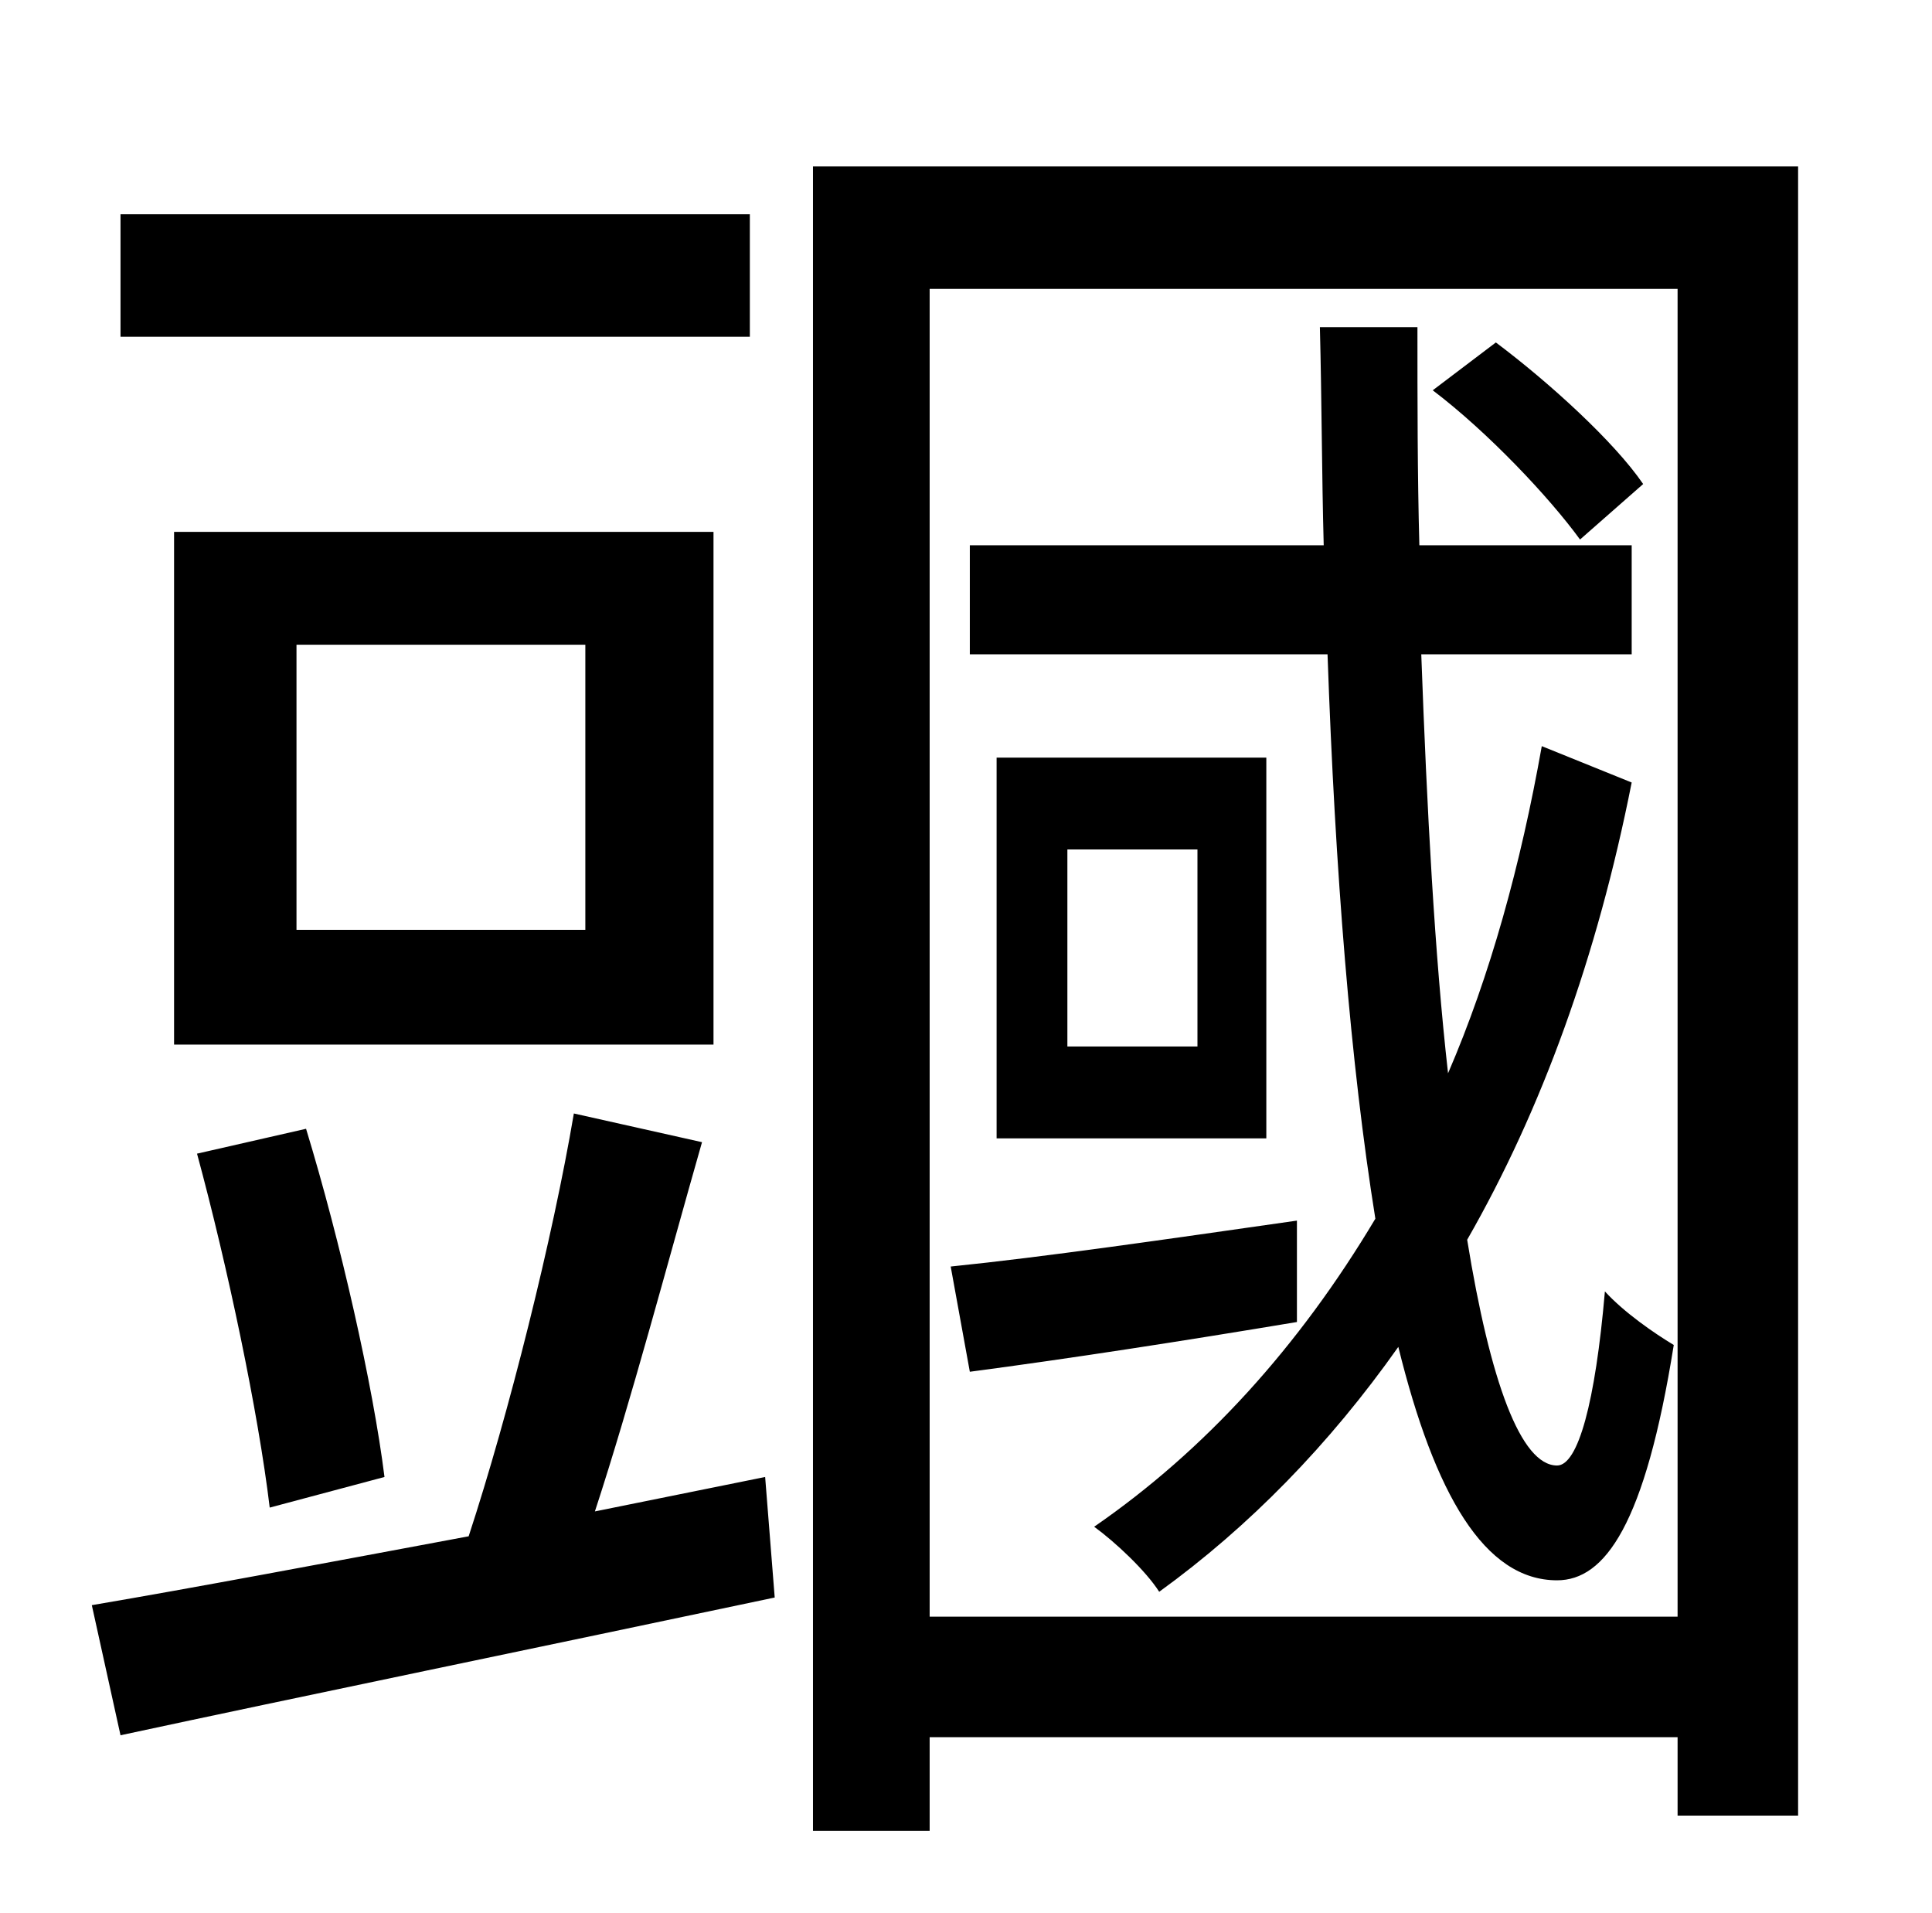 <?xml version="1.0" standalone="no"?>
<!DOCTYPE svg PUBLIC "-//W3C//DTD SVG 1.1//EN" "http://www.w3.org/Graphics/SVG/1.1/DTD/svg11.dtd" >
<svg xmlns="http://www.w3.org/2000/svg" xmlns:xlink="http://www.w3.org/1999/xlink" version="1.1" viewBox="-10 0 1010 1000">
   <path fill="currentColor"
d="M382 112v64h-329v-64h329zM296 486v-149h-151v149h151zM363 278v268h-282v-268h282zM191 772l-60 16c-6 -50 -22 -126 -38 -185l57 -13c18 59 35 134 41 182zM301 790l89 -18l5 63c-123 26 -249 52 -342 72l-15 -68c53 -9 122 -22 197 -36c21 -64 44 -156 55 -221l67 15
c-18 63 -37 135 -56 193zM849 253l-33 29c-16 -22 -48 -56 -77 -78l33 -25c28 21 62 52 77 74zM668 638v53c-60 10 -118 19 -171 26l-10 -55c49 -5 111 -14 181 -24zM616 547v-103h-68v103h68zM511 396h141v199h-141v-199zM796 390l47 19c-18 91 -47 171 -86 239
c12 74 28 118 47 118c11 0 20 -33 25 -91c10 11 26 22 36 28c-15 94 -36 123 -61 123c-38 0 -64 -45 -83 -122c-36 51 -78 94 -125 128c-7 -11 -23 -26 -34 -34c58 -40 107 -94 147 -161c-13 -81 -21 -181 -25 -295h-187v-57h185c-1 -37 -1 -75 -2 -114h51c0 39 0 77 1 114
h111v57h-110c3 82 7 157 14 219c22 -51 38 -109 49 -171zM476 845h391v-694h-391v694zM415 87h515v862h-63v-41h-391v49h-61v-870z" />
</svg>
